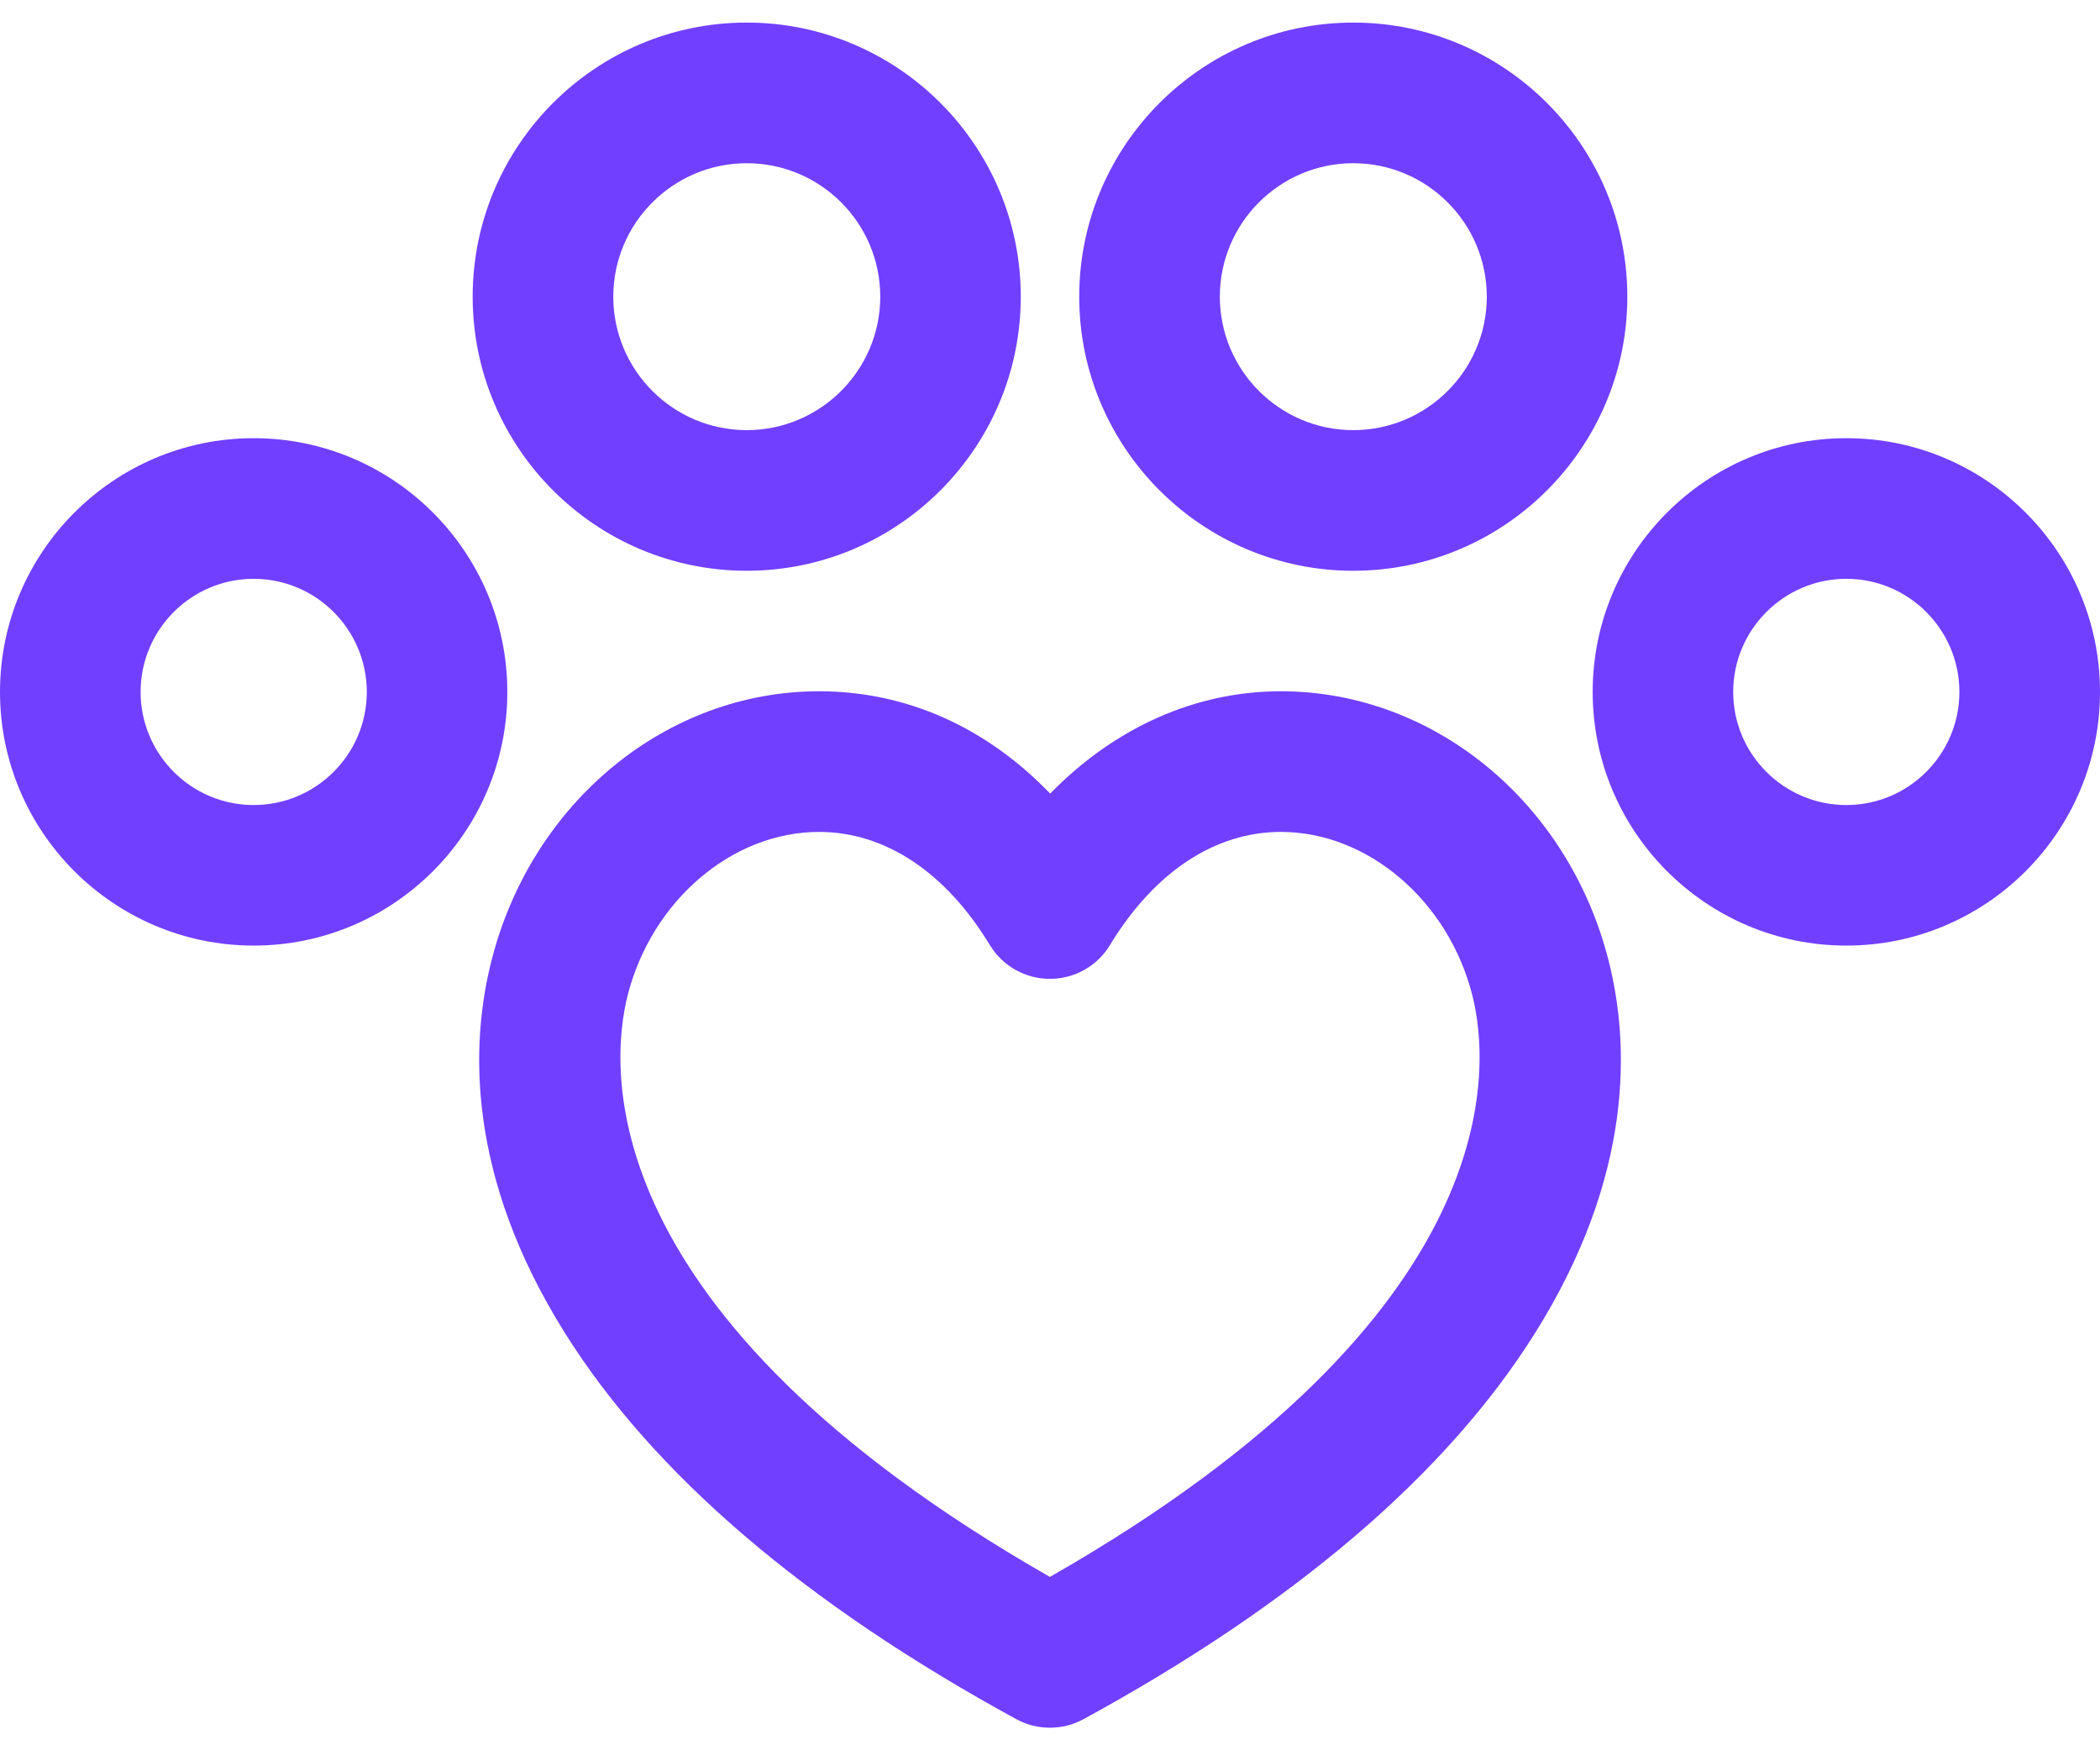 <svg width="24" height="20" viewBox="0 0 24 20" fill="none" xmlns="http://www.w3.org/2000/svg">
<path d="M14.639 7.899C13.659 7.899 12.738 8.315 12.002 9.068C11.269 8.308 10.358 7.899 9.36 7.899C7.618 7.899 6.079 9.163 5.618 10.973C5.376 11.92 5.325 13.429 6.457 15.233C7.467 16.844 9.202 18.328 11.614 19.644C11.734 19.71 11.867 19.742 11.999 19.742C12.131 19.742 12.264 19.71 12.384 19.644C14.797 18.328 16.533 16.844 17.543 15.233C18.675 13.429 18.625 11.921 18.383 10.973C17.922 9.163 16.382 7.899 14.639 7.899ZM11.999 18.019C6.726 15.006 6.968 12.179 7.174 11.37C7.45 10.29 8.369 9.506 9.36 9.506C10.114 9.506 10.807 9.965 11.312 10.798C11.457 11.038 11.718 11.185 11.999 11.185C11.999 11.185 11.999 11.185 11.999 11.185C12.28 11.185 12.541 11.039 12.686 10.798C13.191 9.965 13.885 9.506 14.639 9.506C15.631 9.506 16.551 10.29 16.826 11.37C17.032 12.179 17.274 15.006 11.999 18.019Z" fill="#713FFF"/>
<path d="M8.534 6.522C10.261 6.522 11.666 5.117 11.666 3.39C11.666 1.663 10.261 0.258 8.534 0.258C6.807 0.258 5.402 1.663 5.402 3.39C5.402 5.117 6.807 6.522 8.534 6.522ZM8.534 1.865C9.376 1.865 10.06 2.549 10.06 3.39C10.06 4.231 9.375 4.915 8.534 4.915C7.693 4.915 7.009 4.231 7.009 3.39C7.009 2.549 7.693 1.865 8.534 1.865Z" fill="#713FFF"/>
<path d="M15.466 6.522C17.193 6.522 18.598 5.117 18.598 3.39C18.598 1.663 17.193 0.258 15.466 0.258C13.739 0.258 12.334 1.663 12.334 3.39C12.334 5.117 13.739 6.522 15.466 6.522ZM15.466 1.865C16.307 1.865 16.992 2.549 16.992 3.39C16.992 4.231 16.307 4.915 15.466 4.915C14.625 4.915 13.941 4.231 13.941 3.39C13.941 2.549 14.625 1.865 15.466 1.865Z" fill="#713FFF"/>
<path d="M2.899 5.007C1.301 5.007 0 6.308 0 7.907C0 9.505 1.301 10.805 2.899 10.805C4.498 10.805 5.798 9.505 5.798 7.907C5.798 6.308 4.498 5.007 2.899 5.007ZM2.899 9.199C2.186 9.199 1.607 8.619 1.607 7.907C1.607 7.194 2.186 6.614 2.899 6.614C3.612 6.614 4.192 7.194 4.192 7.907C4.192 8.619 3.612 9.199 2.899 9.199Z" fill="#713FFF"/>
<path d="M21.101 5.007C19.502 5.007 18.202 6.308 18.202 7.906C18.202 9.505 19.502 10.805 21.101 10.805C22.7 10.805 24 9.505 24 7.906C24 6.308 22.7 5.007 21.101 5.007ZM21.101 9.199C20.388 9.199 19.808 8.619 19.808 7.907C19.808 7.194 20.388 6.614 21.101 6.614C21.814 6.614 22.393 7.194 22.393 7.907C22.393 8.619 21.814 9.199 21.101 9.199Z" fill="#713FFF"/>
</svg>

